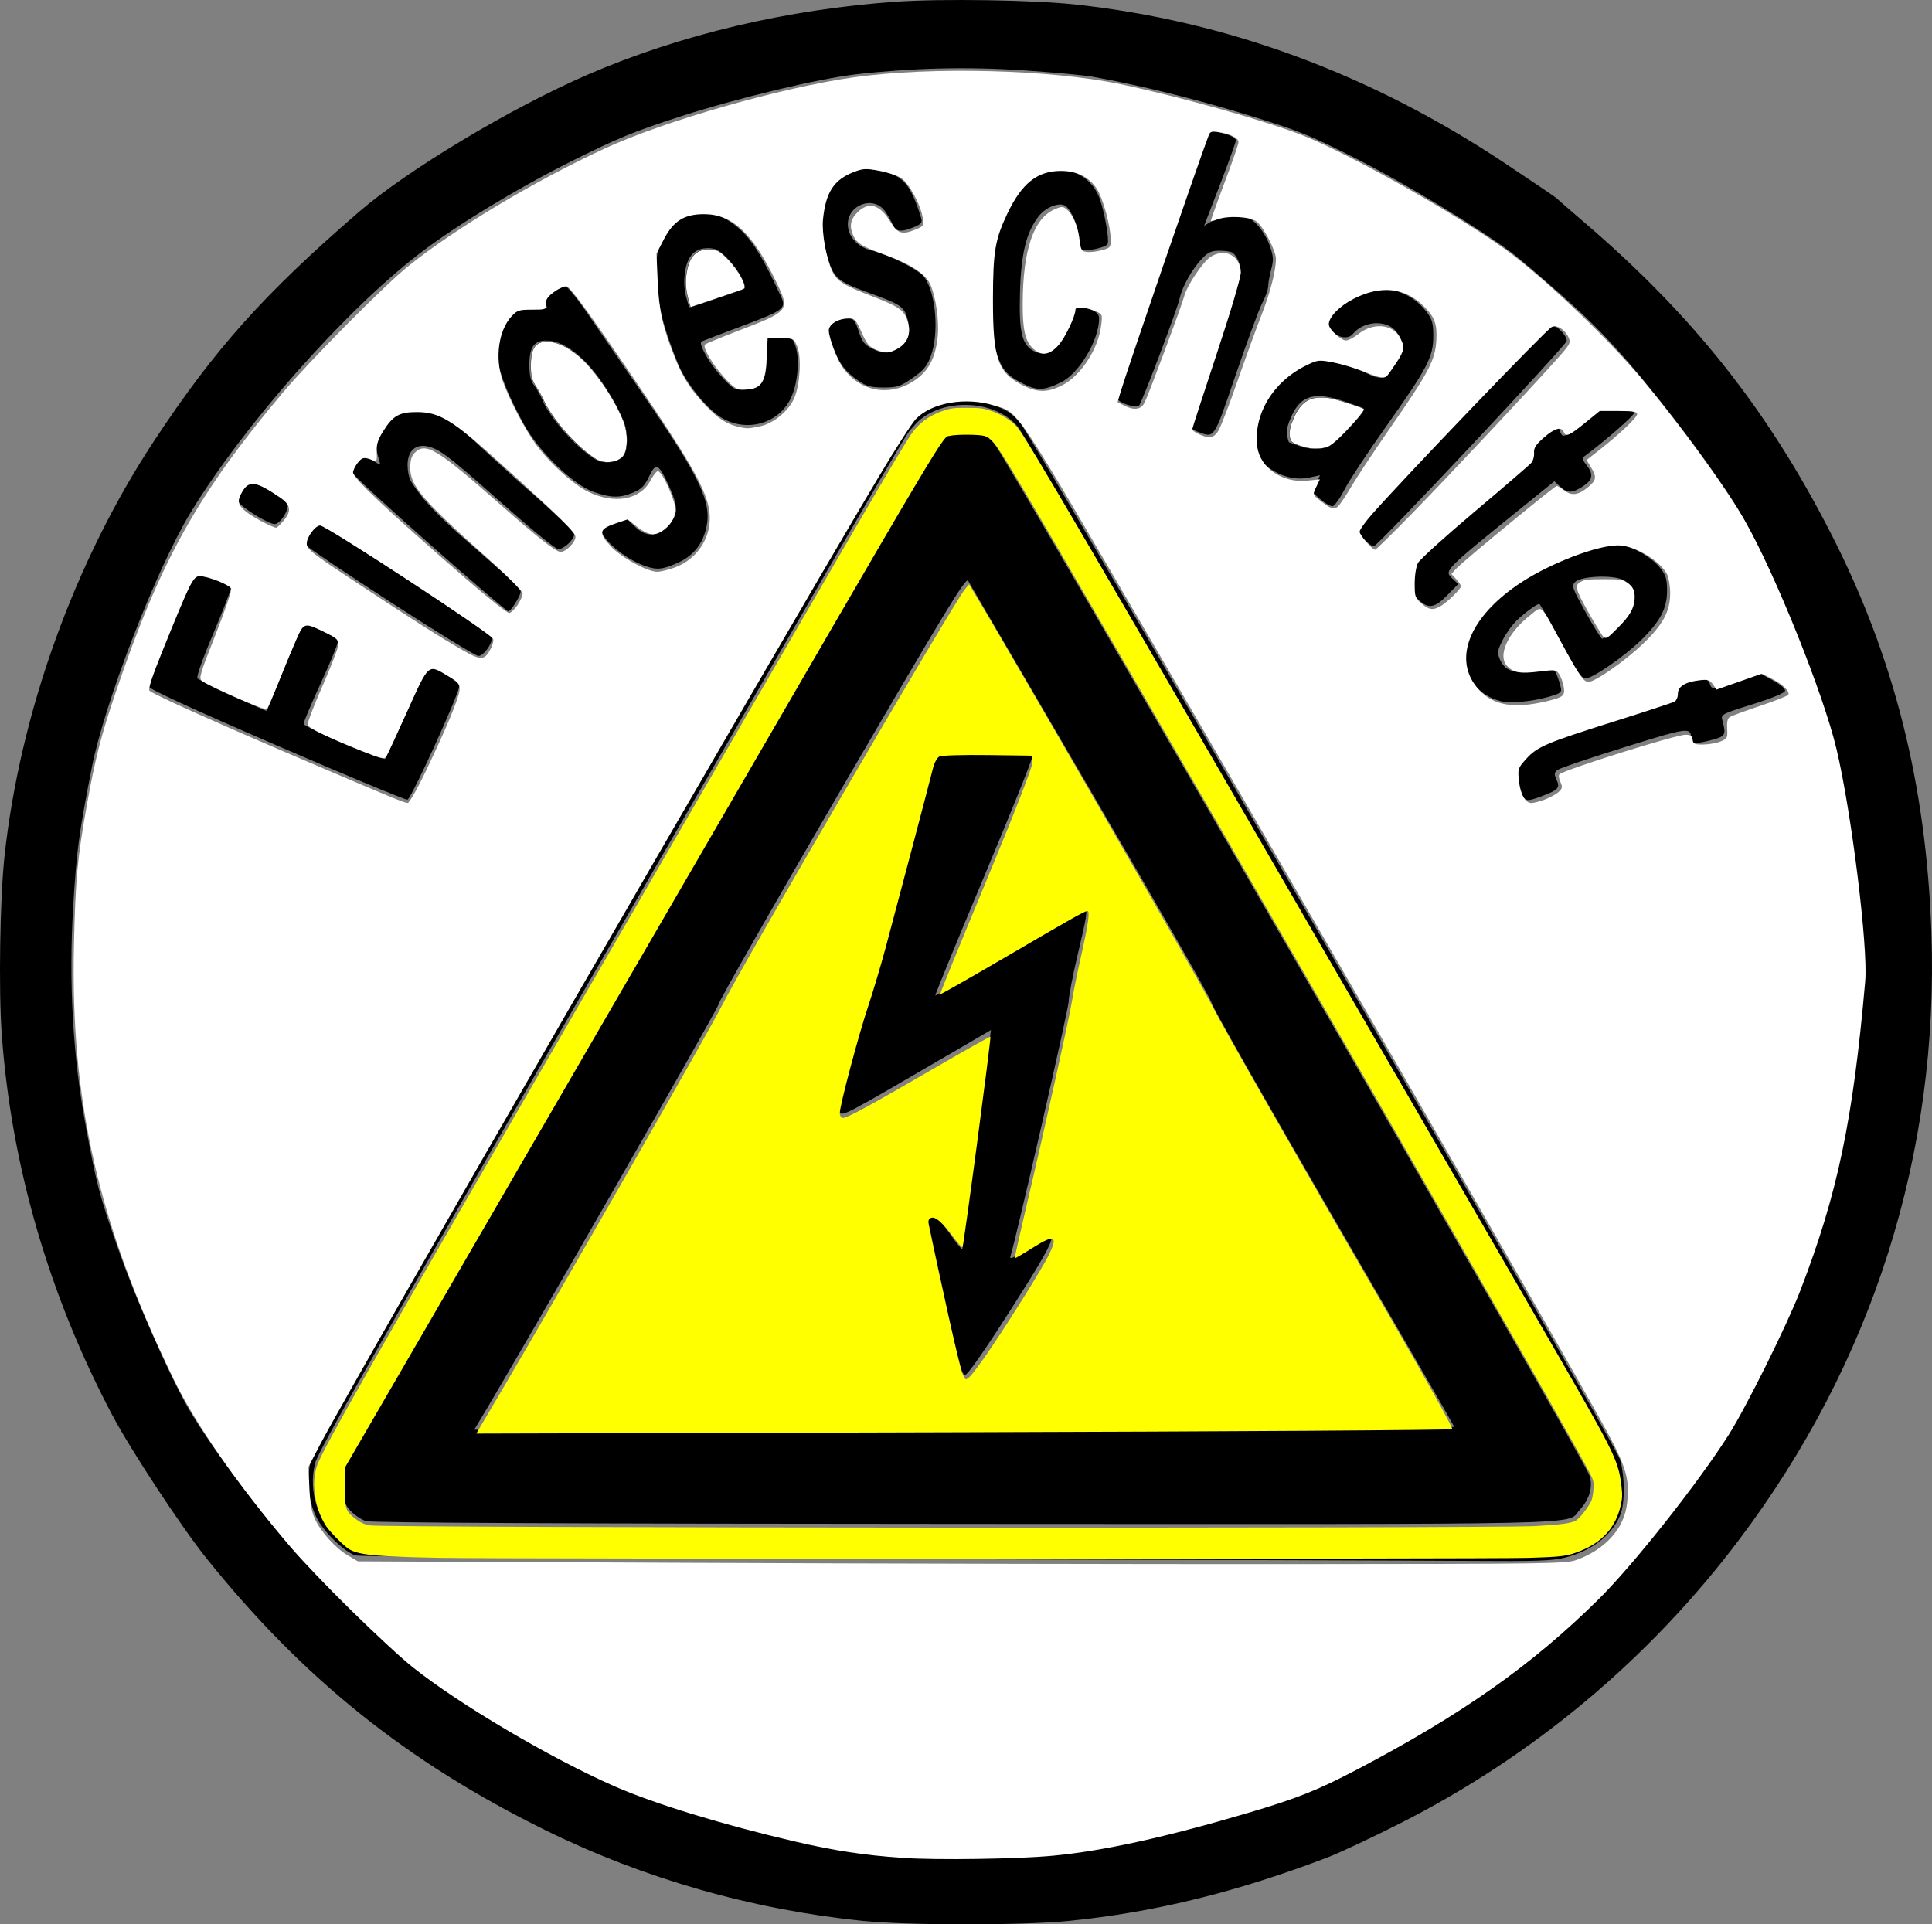 <?xml version="1.0" encoding="UTF-8" standalone="no"?>
<!-- Created with Inkscape (http://www.inkscape.org/) -->

<svg
   width="195.439mm"
   height="194.688mm"
   viewBox="0 0 195.439 194.688"
   version="1.1"
   id="svg145802"
   inkscape:version="1.2.2 (732a01da63, 2022-12-09)"
   sodipodi:docname="schaltzeiger.svg"
   xmlns:inkscape="http://www.inkscape.org/namespaces/inkscape"
   xmlns:sodipodi="http://sodipodi.sourceforge.net/DTD/sodipodi-0.dtd"
   xmlns="http://www.w3.org/2000/svg"
   xmlns:svg="http://www.w3.org/2000/svg">
  <rect x="0" y="0" width="195.439" height="194.688" fill="#808080" stroke="none"/>
  <sodipodi:namedview
     id="namedview145804"
     pagecolor="#ffffff"
     bordercolor="#000000"
     borderopacity="0.25"
     inkscape:showpageshadow="2"
     inkscape:pageopacity="0.0"
     inkscape:pagecheckerboard="0"
     inkscape:deskcolor="#d1d1d1"
     inkscape:document-units="mm"
     showgrid="false"
     inkscape:zoom="3.3638608"
     inkscape:cx="300.69615"
     inkscape:cy="250.45626"
     inkscape:window-width="2560"
     inkscape:window-height="1494"
     inkscape:window-x="-11"
     inkscape:window-y="-11"
     inkscape:window-maximized="1"
     inkscape:current-layer="layer1" />
  <defs
     id="defs145799">
    <pattern
       id="EMFhbasepattern"
       patternUnits="userSpaceOnUse"
       width="6"
       height="6"
       x="0"
       y="0" />
  </defs>
  <g
     inkscape:label="Ebene 1"
     inkscape:groupmode="layer"
     id="layer1"
     transform="translate(-8.966,-65.261)">
    <g
       id="g147104">
      <path
         style="fill:#000000;stroke-width:0.252"
         d="m 96.237,259.598 c -11.178,-1.138 -22.124,-4.265 -32.085,-9.166 -13.962,-6.87 -24.497,-15.312 -34.243,-27.441 -2.576,-3.206 -7.715,-11.017 -9.613,-14.611 -6.386,-12.093 -10.201,-25.257 -11.154,-38.487 -0.325,-4.511 -0.182,-13.744 0.278,-17.993 1.577,-14.557 7.114,-29.901 15.207,-42.144 6.104,-9.234 11.05,-14.756 20.651,-23.056 4.905,-4.24 15.413,-10.544 23.152,-13.889 9.376,-4.053 20.196,-6.61 31.204,-7.376 4.636,-0.322 13.861,-0.178 18.119,0.285 15.344,1.666 29.865,7.027 43.401,16.025 2.842,1.889 5.224,3.503 5.293,3.587 0.069,0.084 1.286,1.145 2.704,2.358 11.034,9.439 18.579,18.942 25.007,31.497 6.415,12.53 9.655,25.378 10.185,40.39 0.789,22.356 -5.926,43.546 -19.493,61.518 -9.094,12.046 -20.805,21.836 -34.269,28.648 -2.83,1.432 -6.109,2.972 -7.285,3.422 -9.193,3.519 -17.528,5.567 -26.189,6.436 -4.66,0.467 -16.274,0.467 -20.87,-9.4e-4 z m 16.148,-6.661 c 5.128,-0.334 7.019,-0.607 12.54,-1.808 4.215,-0.917 13.452,-3.584 15.98,-4.614 4.976,-2.028 15.484,-8.053 20.635,-11.833 2.118,-1.554 8.308,-7.05 10.076,-8.947 2.837,-3.044 7.508,-8.907 10.306,-12.936 2.356,-3.394 3.514,-5.39 5.598,-9.657 2.623,-5.371 3.289,-7.009 5.63,-13.861 1.7,-4.976 3.1,-12.367 3.86,-20.386 l 0.584,-6.157 -0.592,-6.299 c -0.552,-5.88 -1.692,-12.939 -2.738,-16.964 -1.461,-5.623 -6.641,-18.04 -9.459,-22.674 -2.086,-3.43 -6.283,-9.121 -10.013,-13.576 -2.763,-3.301 -4.654,-5.257 -7.643,-7.905 -2.184,-1.936 -4.526,-3.937 -5.205,-4.447 -3.361,-2.526 -10.747,-7.006 -15.629,-9.48 -4.969,-2.519 -5.893,-2.89 -11.324,-4.553 -5.239,-1.604 -10.758,-2.962 -15.521,-3.818 -0.855,-0.154 -4.026,-0.445 -7.046,-0.647 -5.604,-0.375 -11.149,-0.242 -16.816,0.402 -3.831,0.435 -12.054,2.408 -17.852,4.282 -4.684,1.514 -6.356,2.202 -11.021,4.537 -5.459,2.732 -11.583,6.45 -15.261,9.267 -7.617,5.833 -17.893,17.457 -23.262,26.311 -3.452,5.694 -8.681,19.208 -9.961,25.746 -1.307,6.674 -1.54,8.413 -1.881,14.052 -0.462,7.634 -0.035,15.17 1.251,22.107 1.165,6.281 1.336,6.926 3.405,12.834 1.629,4.654 4.899,12.093 6.831,15.543 1.878,3.353 6.796,10.04 10.559,14.357 4.021,4.613 9.951,10.304 13.458,12.918 3.823,2.849 9.466,6.261 14.704,8.892 4.578,2.3 6.323,3.022 10.947,4.531 5.253,1.714 13.336,3.697 17.459,4.283 4.685,0.666 11.758,0.87 17.401,0.502 z M 97.621,222.988 c -30.029,-0.076 -52.358,-0.228 -52.72,-0.359 -1.102,-0.398 -2.988,-2.183 -3.769,-3.567 -0.967,-1.714 -1.239,-4.12 -0.692,-6.137 0.435,-1.606 58.484,-102.046 60.433,-104.566 1.01,-1.306 1.389,-1.593 2.735,-2.076 2.008,-0.72 3.888,-0.721 5.933,-0.003 1.292,0.454 1.807,0.808 2.662,1.827 1.525,1.818 60.14,103.139 60.638,104.818 0.505,1.7 0.516,4.443 0.024,5.622 -0.862,2.062 -2.861,3.605 -5.573,4.299 -1.276,0.327 -2.945,0.385 -9.563,0.335 -4.409,-0.034 -31.458,-0.12 -60.108,-0.193 z m 69.848,-0.704 c 2.213,-0.614 3.865,-1.787 4.607,-3.271 0.836,-1.673 0.957,-2.879 0.509,-5.068 -0.36,-1.762 -1.042,-3.028 -9.285,-17.252 -4.893,-8.443 -18.236,-31.488 -29.651,-51.211 -11.415,-19.723 -21.184,-36.385 -21.708,-37.026 -2.406,-2.941 -8.166,-2.98 -10.549,-0.071 -1.08,1.318 2.302,-4.47 -31.755,54.335 -22.416,38.704 -28.5,49.391 -28.797,50.581 -0.72,2.891 0.317,6.032 2.57,7.781 2.223,1.726 -2.325,1.608 63.15,1.633 56.432,0.022 59.347,0.001 60.909,-0.432 z m -121.482,-3.126 c -0.441,-0.142 -1.12,-0.59 -1.51,-0.997 -0.654,-0.682 -0.708,-0.89 -0.7,-2.674 l 0.008,-1.934 19.706,-33.973 c 10.838,-18.685 24.254,-41.824 29.812,-51.421 5.558,-9.597 10.405,-17.807 10.77,-18.245 0.642,-0.769 0.731,-0.796 2.586,-0.786 1.903,0.01 1.93,0.02 2.883,1.007 0.999,1.035 59.554,102.554 60.194,104.361 0.406,1.145 0.051,2.416 -0.992,3.554 -1.391,1.518 3.047,1.418 -62.12,1.39 -40.044,-0.017 -60.103,-0.111 -60.639,-0.283 z m 110.072,-9.578 c -0.069,-0.179 -5.623,-9.793 -12.344,-21.364 -6.721,-11.572 -12.208,-21.25 -12.194,-21.506 0.014,-0.256 -5.463,-9.865 -12.171,-21.353 -6.708,-11.488 -12.313,-21.094 -12.454,-21.347 -0.214,-0.382 -2.373,3.167 -12.756,20.968 -6.874,11.786 -12.499,21.651 -12.499,21.923 0,0.362 -19.926,35.084 -24.209,42.186 l -0.493,0.818 h 49.622 c 40.413,0 49.599,-0.06 49.498,-0.325 z M 104.58,196.882 c -0.875,-4.118 -1.65,-7.741 -1.723,-8.053 -0.105,-0.448 -0.023,-0.566 0.392,-0.566 0.364,0 0.91,0.549 1.789,1.801 0.696,0.991 1.269,1.698 1.275,1.573 0.005,-0.126 0.659,-5.164 1.453,-11.196 l 1.443,-10.967 -2.9,1.691 c -12.34,7.197 -12.121,7.081 -12.434,6.575 -0.189,-0.306 2.666,-10.952 3.015,-11.245 0.165,-0.138 1.675,-5.574 3.356,-12.079 1.68,-6.505 3.162,-12.082 3.292,-12.394 0.234,-0.559 0.298,-0.566 5.024,-0.566 4.565,0 4.787,0.022 4.787,0.487 0,0.268 -2.217,5.77 -4.927,12.227 -2.71,6.457 -4.89,11.774 -4.844,11.815 0.045,0.041 3.401,-1.894 7.456,-4.3 4.055,-2.406 7.481,-4.375 7.612,-4.375 0.37,0 0.304,0.447 -0.672,4.577 -0.501,2.119 -0.908,4.243 -0.904,4.719 0.005,0.682 -5.286,23.823 -5.894,25.78 -0.107,0.343 0.373,0.115 1.722,-0.818 3.581,-2.475 3.379,-1.743 -1.719,6.245 -2.684,4.205 -4.331,6.555 -4.596,6.555 -0.337,0 -0.702,-1.364 -2.003,-7.487 z M 36.911,140.654 c -8.318,-3.593 -12.897,-5.698 -12.897,-5.927 0,-0.342 4.436,-11.129 4.676,-11.368 0.065,-0.065 0.907,0.137 1.873,0.448 1.19,0.383 1.756,0.693 1.756,0.962 0,0.218 -0.811,2.311 -1.802,4.651 -1.082,2.555 -1.71,4.347 -1.573,4.484 0.19,0.19 6.779,3.274 6.995,3.274 0.038,0 0.852,-1.981 1.81,-4.402 0.958,-2.421 1.855,-4.403 1.993,-4.404 0.138,-7.6e-4 0.959,0.307 1.824,0.684 1.082,0.471 1.573,0.825 1.573,1.132 0,0.246 -0.793,2.172 -1.763,4.28 -0.97,2.108 -1.733,3.925 -1.695,4.038 0.115,0.346 8.054,3.742 8.249,3.528 0.101,-0.11 1.055,-2.182 2.121,-4.604 1.066,-2.422 2.028,-4.497 2.138,-4.612 0.324,-0.338 3.284,1.279 3.266,1.784 -0.029,0.834 -4.896,11.503 -5.275,11.564 -0.205,0.033 -6.176,-2.448 -13.269,-5.512 z m 125.894,4.841 c -0.211,-0.408 -0.384,-1.234 -0.384,-1.835 0,-0.957 0.133,-1.219 1.07,-2.115 1.121,-1.072 1.854,-1.344 12.21,-4.535 2.463,-0.759 3.056,-1.029 2.929,-1.335 -0.353,-0.851 -0.207,-1.116 0.778,-1.419 1.551,-0.477 2.331,-0.429 2.516,0.155 0.205,0.647 0.207,0.646 2.789,-0.288 l 2.186,-0.791 1.355,0.728 c 0.801,0.43 1.327,0.875 1.288,1.088 -0.042,0.223 -1.297,0.745 -3.291,1.368 -3.174,0.992 -3.221,1.018 -3.047,1.653 0.391,1.425 0.302,1.592 -1.026,1.941 -1.697,0.446 -2.138,0.425 -2.143,-0.1 -0.011,-1.21 -0.191,-1.187 -6.732,0.845 -3.466,1.077 -6.501,2.104 -6.746,2.282 -0.38,0.278 -0.4,0.422 -0.138,0.996 0.376,0.826 0.194,1.039 -1.415,1.65 -1.588,0.603 -1.748,0.582 -2.197,-0.287 z m -2.02,-9.295 c -2.26,-0.577 -3.701,-2.4 -3.701,-4.684 -0.001,-2.895 3.366,-6.559 8.231,-8.958 2.503,-1.234 5.79,-2.244 7.275,-2.236 1.129,0.006 3.376,1.232 4.254,2.321 0.649,0.805 0.759,1.153 0.759,2.4 0,1.782 -0.697,3.097 -2.652,5.006 -1.675,1.636 -4.904,3.86 -5.592,3.852 -0.413,-0.004 -0.941,-0.791 -2.535,-3.772 -1.107,-2.072 -2.073,-3.768 -2.146,-3.769 -0.235,-0.005 -1.354,0.806 -2.217,1.608 -0.462,0.429 -1.122,1.331 -1.466,2.004 -0.547,1.071 -0.587,1.316 -0.32,1.962 0.491,1.185 1.416,1.515 3.432,1.223 0.941,-0.136 1.798,-0.249 1.905,-0.252 0.201,-0.005 0.568,0.821 0.831,1.869 0.135,0.539 0.025,0.629 -1.193,0.977 -1.729,0.493 -3.906,0.694 -4.865,0.449 z m 11.598,-7.373 c 2.045,-1.885 2.406,-4.06 0.811,-4.885 -1.042,-0.539 -4.281,-0.409 -4.886,0.196 -0.383,0.383 -0.306,0.607 1.063,3.078 0.812,1.466 1.565,2.665 1.673,2.665 0.108,0 0.711,-0.474 1.34,-1.054 z M 48.55,126.226 c -4.567,-2.96 -8.408,-5.542 -8.534,-5.738 -0.336,-0.521 0.786,-2.261 1.362,-2.111 0.826,0.216 17.364,11.062 17.364,11.388 0,0.683 -0.887,1.873 -1.384,1.858 -0.277,-0.008 -4.24,-2.437 -8.808,-5.397 z m 3.901,-5.902 c -4.221,-3.731 -7.711,-6.951 -7.754,-7.155 -0.106,-0.501 0.678,-1.659 1.123,-1.659 0.197,0 0.651,0.193 1.011,0.428 0.629,0.412 0.648,0.41 0.506,-0.063 -0.463,-1.548 -0.433,-1.76 0.448,-3.163 0.767,-1.221 1.046,-1.458 2.05,-1.739 0.95,-0.266 1.393,-0.266 2.436,0.002 1.833,0.47 2.801,1.099 5.213,3.387 1.176,1.116 3.809,3.495 5.851,5.286 2.042,1.791 3.712,3.441 3.712,3.668 0,0.532 -1.037,1.506 -1.604,1.506 -0.241,0 -2.389,-1.727 -4.772,-3.838 -5.726,-5.071 -6.781,-5.927 -7.855,-6.376 -1.564,-0.653 -2.634,0.057 -2.62,1.738 0.005,0.578 0.146,1.279 0.315,1.558 1.116,1.849 2.691,3.5 6.419,6.732 2.333,2.022 4.382,3.846 4.554,4.053 0.255,0.307 0.205,0.566 -0.27,1.399 -0.321,0.562 -0.697,1.021 -0.835,1.021 -0.138,-2e-4 -3.706,-3.053 -7.927,-6.784 z m 100.067,5.668 c -0.552,-0.512 -0.666,-0.836 -0.666,-1.9 0,-1.551 0.414,-2.397 1.662,-3.397 0.518,-0.415 1.744,-1.439 2.723,-2.276 0.979,-0.836 3.174,-2.688 4.878,-4.114 2.865,-2.399 3.086,-2.646 2.944,-3.292 -0.131,-0.597 10e-4,-0.831 0.912,-1.611 0.997,-0.854 1.724,-1.157 1.733,-0.723 0.002,0.104 0.106,0.35 0.231,0.548 0.181,0.287 0.585,0.071 1.996,-1.07 l 1.768,-1.429 h 1.775 c 1.313,0 1.775,0.087 1.775,0.336 0,0.266 -2.987,2.87 -4.964,4.328 -0.295,0.218 -0.268,0.367 0.167,0.92 0.737,0.937 0.642,1.504 -0.361,2.154 -1.091,0.707 -1.574,0.712 -2.306,0.025 l -0.576,-0.541 -3.215,2.602 c -8.08,6.539 -7.976,6.432 -7.068,7.278 l 0.556,0.518 -1.109,1.13 c -1.264,1.288 -1.896,1.402 -2.855,0.513 z m -78.453,-3.527 c -1.933,-0.712 -4.25,-2.673 -4.25,-3.597 0,-0.149 0.576,-0.462 1.281,-0.696 l 1.281,-0.425 0.807,0.783 c 1.124,1.089 2.186,1.066 3.325,-0.073 1.074,-1.074 1.103,-1.884 0.143,-3.994 -1.051,-2.311 -1.345,-2.455 -2.029,-0.994 -0.447,0.954 -0.773,1.283 -1.617,1.632 -1.339,0.554 -2.212,0.541 -3.946,-0.056 -2.098,-0.723 -5.538,-4.04 -7.083,-6.831 -1.52,-2.746 -2.472,-5.096 -2.65,-6.546 -0.169,-1.372 0.381,-3.25 1.28,-4.374 0.559,-0.698 0.726,-0.755 2.226,-0.755 1.497,0 1.601,-0.035 1.345,-0.454 -0.231,-0.379 -0.131,-0.576 0.604,-1.189 0.484,-0.404 1.063,-0.738 1.286,-0.741 0.24,-0.004 1.261,1.25 2.504,3.076 1.154,1.695 3.713,5.429 5.686,8.296 5.556,8.073 6.737,10.594 6.152,13.128 -0.399,1.729 -1.337,2.863 -2.962,3.582 -1.523,0.674 -2.075,0.711 -3.383,0.23 z m -2.237,-10.954 c 0.379,-0.379 0.503,-0.839 0.503,-1.866 0,-1.111 -0.192,-1.727 -1.039,-3.334 -2.026,-3.843 -4.536,-6.314 -6.669,-6.564 -1.533,-0.18 -2.106,0.478 -2.106,2.419 0,1.066 0.132,1.644 0.475,2.08 0.261,0.332 0.64,0.999 0.842,1.481 0.579,1.387 2.359,3.608 4.01,5.004 1.258,1.064 1.684,1.283 2.498,1.283 0.646,0 1.154,-0.172 1.485,-0.503 z m 75.149,8.337 c -0.389,-0.406 -0.668,-0.916 -0.621,-1.133 0.139,-0.637 19.111,-20.541 19.579,-20.541 0.53,0 1.52,1.024 1.52,1.573 0,0.408 -18.993,20.635 -19.502,20.769 -0.148,0.039 -0.587,-0.261 -0.976,-0.667 z m -112.249,-2.514 c -0.821,-0.515 -1.541,-1.083 -1.601,-1.262 -0.169,-0.507 0.767,-2.045 1.245,-2.045 0.568,0 3.497,1.755 3.667,2.197 0.221,0.576 -0.736,2.083 -1.31,2.063 -0.28,-0.01 -1.181,-0.439 -2.001,-0.954 z m 107.828,-1.547 -0.866,-0.744 0.405,-0.85 0.405,-0.85 -1.09,0.232 c -1.29,0.275 -2.674,-0.034 -3.923,-0.875 -1.133,-0.764 -1.48,-1.527 -1.485,-3.262 -0.005,-1.879 0.685,-3.654 2.003,-5.152 1.095,-1.244 3.429,-2.589 4.493,-2.589 0.903,0 3.537,0.73 4.61,1.278 1.501,0.766 2.076,0.65 2.605,-0.524 0.25,-0.554 0.607,-1.135 0.793,-1.289 0.734,-0.609 0.092,-2.423 -1.038,-2.939 -1.218,-0.555 -2.799,-0.201 -3.642,0.815 -0.799,0.963 -2.753,-0.196 -2.439,-1.446 0.436,-1.737 4.479,-3.568 6.577,-2.979 1.404,0.395 2.464,1.096 3.287,2.175 0.593,0.778 0.704,1.165 0.706,2.475 0.003,2.098 -0.586,3.229 -4.749,9.103 -1.864,2.63 -3.768,5.517 -4.233,6.417 -0.464,0.9 -1.004,1.661 -1.199,1.692 -0.195,0.031 -0.745,-0.279 -1.221,-0.688 z m 2.695,-7.231 c 1.507,-1.608 1.751,-1.979 1.384,-2.105 -0.245,-0.084 -0.841,-0.294 -1.326,-0.465 -3.254,-1.152 -4.694,-0.811 -5.682,1.346 -0.423,0.923 -0.575,1.586 -0.466,2.022 0.089,0.357 0.179,0.65 0.198,0.652 0.02,0.002 0.489,0.172 1.042,0.378 0.581,0.216 1.432,0.321 2.013,0.249 0.865,-0.107 1.265,-0.4 2.836,-2.076 z m -15.103,0.398 c -0.381,-0.139 -0.692,-0.347 -0.692,-0.461 0,-0.115 1.132,-3.518 2.516,-7.563 1.384,-4.045 2.516,-7.686 2.516,-8.091 0,-0.781 -0.395,-1.714 -0.856,-2.021 -0.152,-0.102 -0.736,-0.187 -1.297,-0.189 -0.828,-0.003 -1.166,0.151 -1.792,0.814 -0.987,1.046 -1.994,2.836 -2.23,3.961 -0.225,1.076 -3.839,10.613 -4.136,10.913 -0.27,0.274 -2.016,-0.289 -2.174,-0.7 -0.065,-0.169 1.981,-6.288 4.547,-13.596 2.566,-7.308 4.666,-13.33 4.666,-13.381 0,-0.182 0.835,-0.09 1.795,0.198 0.535,0.16 0.973,0.439 0.973,0.618 0,0.18 -0.723,2.201 -1.607,4.492 l -1.607,4.165 0.818,-0.506 c 0.563,-0.348 1.255,-0.506 2.218,-0.506 1.235,0 1.5,0.096 2.256,0.818 0.477,0.456 1.065,1.405 1.327,2.143 0.406,1.142 0.429,1.481 0.168,2.457 -0.167,0.623 -0.303,1.386 -0.303,1.697 0,0.311 -0.268,1.073 -0.595,1.695 -0.327,0.622 -1.532,3.877 -2.677,7.233 -2.264,6.636 -2.13,6.433 -3.837,5.81 z m -47.947,-1.287 c -1.543,-0.801 -3.824,-3.557 -4.663,-5.635 -1.5,-3.714 -2.042,-5.89 -2.132,-8.552 -0.082,-2.443 -0.051,-2.624 0.697,-4.107 0.642,-1.272 0.974,-1.638 1.84,-2.032 1.69,-0.767 3.402,-0.652 4.859,0.327 1.886,1.268 3.021,2.939 5.187,7.642 0.529,1.147 0.232,1.367 -3.956,2.935 -2.215,0.829 -4.065,1.54 -4.112,1.58 -0.301,0.254 0.801,2.2 1.949,3.444 1.311,1.42 1.4,1.47 2.491,1.397 1.68,-0.112 2.184,-0.9 2.146,-3.356 l -0.029,-1.878 h 1.337 c 1.312,0 1.343,0.017 1.636,0.906 0.437,1.324 0.204,3.786 -0.494,5.225 -1.203,2.481 -4.22,3.42 -6.757,2.103 z m 1.887,-13.131 c 0.496,-0.184 -0.33,-1.872 -1.513,-3.093 -0.865,-0.892 -1.197,-1.07 -2.003,-1.07 -1.348,0 -2.09,0.798 -2.324,2.498 -0.113,0.825 -0.068,1.728 0.122,2.406 l 0.304,1.085 2.554,-0.856 c 1.405,-0.471 2.692,-0.908 2.86,-0.97 z m 28.281,9.496 c -1.648,-0.846 -2.158,-1.497 -2.718,-3.466 -0.615,-2.164 -0.613,-7.876 0.005,-10.507 0.592,-2.523 1.935,-5.188 3.182,-6.315 2.557,-2.31 6.31,-1.454 7.394,1.686 0.504,1.461 0.955,4.056 0.783,4.504 -0.146,0.382 -2.231,0.813 -2.657,0.55 -0.124,-0.077 -0.228,-0.557 -0.231,-1.068 -0.006,-1.037 -0.706,-2.764 -1.329,-3.279 -0.595,-0.492 -2.041,0.05 -2.799,1.05 -1.231,1.623 -1.745,3.754 -1.854,7.686 -0.112,4.036 0.196,5.304 1.441,5.926 1.144,0.572 2.135,0.087 3.035,-1.486 0.433,-0.756 0.853,-1.782 0.934,-2.28 0.129,-0.795 0.218,-0.888 0.729,-0.759 1.438,0.361 1.863,0.64 1.863,1.223 0,2.16 -2.029,5.563 -3.84,6.44 -1.775,0.86 -2.422,0.876 -3.936,0.098 z m -16.486,-0.196 c -1.404,-0.952 -2.089,-1.858 -2.654,-3.508 -0.69,-2.013 -0.66,-2.304 0.28,-2.632 1.539,-0.537 1.844,-0.399 2.308,1.045 0.344,1.072 0.592,1.404 1.315,1.762 1.094,0.541 1.448,0.548 2.507,0.045 1.17,-0.555 1.538,-1.548 1.124,-3.027 -0.356,-1.272 -0.609,-1.438 -4.197,-2.746 -2.904,-1.059 -3.327,-1.451 -3.934,-3.645 -0.679,-2.452 -0.661,-4.273 0.06,-6.109 0.501,-1.277 0.719,-1.528 1.8,-2.076 1.373,-0.696 1.909,-0.746 3.758,-0.349 2.084,0.447 2.872,1.398 3.892,4.701 0.15,0.485 0.042,0.627 -0.715,0.944 -1.302,0.544 -1.888,0.474 -2.167,-0.26 -0.132,-0.348 -0.491,-0.971 -0.796,-1.384 -1.158,-1.567 -3.732,-0.631 -3.732,1.357 0,1.204 0.96,2.287 2.335,2.633 1.92,0.483 4.87,1.971 5.408,2.727 1.178,1.654 1.502,5.688 0.643,7.993 -0.371,0.994 -0.739,1.434 -1.845,2.202 -1.232,0.855 -1.548,0.959 -2.92,0.959 -1.227,2.5e-4 -1.726,-0.127 -2.467,-0.63 z"
         id="path147023" />
      <path
         style="fill:#ffff00;stroke-width:14.968;stroke-linecap:round;stroke-miterlimit:3.7"
         d="m 224.86,777.983 c 22.717,-38.524 79.786,-138.258 84.563,-147.782 7.887,-15.723 88.074,-153.15 92.683,-158.842 l 1.622,-2.003 1.734,2.856 c 14.338,23.618 85.991,147.921 90.906,157.705 3.945,7.851 32.548,57.942 68.102,119.261 13.407,23.123 24.087,42.346 23.735,42.718 -0.353,0.372 -84.321,0.906 -186.596,1.187 l -185.954,0.511 z m 186.629,-16.13 c 7.649,-11.264 19.78,-30.672 22.387,-35.816 4.055,-8.002 2.693,-8.768 -5.92,-3.329 -3.624,2.288 -6.67,4.072 -6.77,3.964 -0.1,-0.108 2.048,-9.656 4.773,-21.217 6.886,-29.217 16.439,-72.31 17.148,-77.356 0.325,-2.312 1.879,-9.958 3.453,-16.99 2.73,-12.198 3.415,-17.063 2.4,-17.063 -0.96,0 -6.555,3.152 -30.921,17.422 -13.792,8.077 -25.184,14.556 -25.314,14.397 -0.131,-0.158 7.7,-19.396 17.401,-42.75 10.321,-24.845 17.684,-43.683 17.747,-45.405 l 0.108,-2.943 -17.049,-0.228 c -9.744,-0.13 -17.694,0.117 -18.555,0.578 -0.828,0.443 -1.904,2.437 -2.392,4.432 -1.094,4.473 -13.414,51.198 -18.028,68.37 -1.864,6.937 -4.882,17.064 -6.706,22.506 -3.706,11.051 -10.828,37.844 -10.837,40.767 -0.003,1.074 0.509,1.892 1.186,1.892 1.699,0 9.652,-4.323 34.383,-18.688 11.935,-6.933 21.801,-12.47 21.924,-12.304 0.341,0.458 -10.185,79.813 -10.648,80.276 -0.222,0.222 -1.739,-1.411 -3.371,-3.63 -4.195,-5.703 -6.979,-8.129 -8.61,-7.504 -0.989,0.38 -1.238,1.17 -0.895,2.839 4.244,20.631 11.843,54.227 12.765,56.433 1.179,2.821 1.239,2.849 2.896,1.35 0.931,-0.842 4.281,-5.343 7.445,-10.002 z"
         id="path147025"
         transform="scale(0.265)" />
      <path
         style="fill:#ffff00;stroke-width:7.484;stroke-linecap:round;stroke-miterlimit:3.7"
         d="m 202.009,841.025 c -26.505,-0.488 -32.401,-1.148 -35.879,-4.014 -2.877,-2.372 -6.344,-5.955 -7.698,-7.954 -3.489,-5.156 -5.297,-12.978 -4.455,-19.271 0.387,-2.892 0.885,-4.377 2.654,-7.91 7.281,-14.541 32.712,-58.861 147.12,-256.388 74.098,-127.932 76.771,-132.484 79.739,-135.787 2.658,-2.959 6.209,-5.215 10.405,-6.609 3.024,-1.005 4.019,-1.128 9.072,-1.117 4.993,0.01 6.084,0.146 9.072,1.129 3.901,1.283 7.707,3.603 9.882,6.023 3.449,3.838 25.251,41.125 145.001,247.982 72.864,125.866 76.596,132.367 80.849,140.839 3.29,6.555 4.39,9.968 5.013,15.555 0.404,3.624 0.368,4.654 -0.261,7.464 -1.849,8.264 -6.87,13.966 -15.294,17.369 -5.151,2.08 -6.829,2.302 -20.481,2.706 -14.948,0.442 -390.644,0.428 -414.738,-0.015 z m 418.014,-12.126 c 9.188,-0.512 13.276,-1.043 15.206,-1.978 1.305,-0.632 4.578,-4.678 5.926,-7.324 0.441,-0.866 0.827,-2.777 0.937,-4.643 0.178,-2.998 0.103,-3.34 -1.364,-6.253 C 633.524,794.395 503.102,567.57 438.378,456.78 413.635,414.427 413.164,413.709 409.408,412.666 c -2.025,-0.562 -10.782,-0.583 -12.771,-0.031 -3.428,0.952 3.627,-10.919 -110.434,185.823 -34.921,60.235 -76.38,131.731 -92.131,158.881 l -28.639,49.363 v 7.094 c 0,8.157 0.326,9.269 3.458,11.807 2.328,1.886 3.88,2.647 6.211,3.046 5.607,0.959 427.917,1.196 444.92,0.25 z"
         id="path147027"
         transform="scale(0.265)" />
      <path
         style="fill:#ffffff;stroke-width:14.968;stroke-linecap:round;stroke-miterlimit:3.7"
         d="m 378.372,955.571 c -14.64,-1.009 -26.047,-2.746 -41.201,-6.277 -27.425,-6.39 -53.387,-14.326 -68.527,-20.95 -24.497,-10.716 -59.581,-31.417 -77.355,-45.642 -9.754,-7.806 -37.572,-35.236 -46.942,-46.287 -20.034,-23.627 -35.787,-46.278 -44.184,-63.533 C 71.505,713.995 60.695,666.951 62.066,607.078 c 0.574,-25.083 1.307,-33.102 4.839,-52.972 3.242,-18.234 5.482,-26.988 11.253,-43.965 16.917,-49.771 31.151,-75.293 63.405,-113.69 10.305,-12.267 38.93,-41.159 48.044,-48.491 17.962,-14.451 47.992,-32.446 75.066,-44.982 22.688,-10.506 67.602,-23.337 95.202,-27.199 29.614,-4.144 74.989,-2.961 101.74,2.651 22.73,4.769 55.696,14.046 69.753,19.63 19.241,7.643 63.555,32.905 80.072,45.646 15.192,11.72 37.547,33.243 49.541,47.7 14.992,18.07 31.87,41.336 38.898,53.62 11.584,20.245 30.025,66.184 35.014,87.219 5.737,24.191 12.091,75.68 10.948,88.705 -4.667,53.151 -10.546,81.154 -24.801,118.139 -5.052,13.107 -20.715,44.629 -27.367,55.074 -11.885,18.663 -36.433,49.669 -49.682,62.75 -25.475,25.152 -51.983,43.84 -91.986,64.852 -15.216,7.992 -23.01,11.097 -41.767,16.639 -31.428,9.286 -55.156,14.5 -74.267,16.319 -13.536,1.289 -44.573,1.746 -57.597,0.849 z M 635.685,841.812 c 10.984,-3.999 18.171,-12.022 19.241,-21.48 1.138,-10.059 -0.254,-14.316 -10.957,-33.497 C 624,751.046 530.569,588.984 474.654,493.145 c -54.729,-93.805 -51.607,-89.122 -61.387,-92.092 -10.871,-3.302 -23.712,-1.083 -29.758,5.143 -1.537,1.582 -7.915,11.483 -14.173,22.001 -43.126,72.476 -200.361,344.9 -213.142,369.289 l -4.606,8.789 0.348,8.028 c 0.248,5.727 0.844,9.112 2.077,11.811 2.281,4.992 7.933,11.259 12.649,14.022 l 3.795,2.224 125.819,0.564 c 69.201,0.31 172.927,0.533 230.502,0.495 99.217,-0.065 104.904,-0.149 108.907,-1.606 z m -439.384,-300.95 c 8.087,-16.903 12.844,-28.385 12.963,-31.288 0.088,-2.157 -0.51,-2.858 -4.486,-5.255 -7.575,-4.567 -7.13,-4.954 -15.44,13.42 -4.026,8.902 -7.668,16.733 -8.092,17.402 -0.647,1.02 -2.101,0.691 -9.028,-2.048 -12.144,-4.801 -20.481,-8.783 -20.951,-10.009 -0.228,-0.594 2.274,-7.19 5.56,-14.657 3.286,-7.468 6.046,-14.601 6.134,-15.853 0.139,-1.975 -0.451,-2.58 -4.465,-4.578 -8.485,-4.224 -8.608,-4.199 -11.511,2.359 -1.396,3.153 -4.36,10.273 -6.586,15.822 -2.226,5.549 -4.335,10.422 -4.685,10.827 -0.588,0.681 -21.634,-8.463 -24.79,-10.771 -1.263,-0.923 -0.778,-2.58 5.124,-17.504 3.585,-9.067 6.305,-17.042 6.043,-17.724 -0.555,-1.446 -8.931,-4.767 -12.022,-4.767 -2.469,0 -3.721,2.491 -13.838,27.528 -4.275,10.579 -5.927,15.606 -5.326,16.207 1.333,1.333 23.717,11.422 55.819,25.159 37.199,15.918 41.387,17.651 42.733,17.684 0.613,0.015 3.684,-5.349 6.844,-11.955 z m 427.365,10.601 c 1.975,-0.759 4.321,-2.068 5.213,-2.907 1.405,-1.321 1.484,-1.831 0.59,-3.792 -0.568,-1.246 -0.73,-2.54 -0.361,-2.875 1.962,-1.781 44.424,-15.111 48.135,-15.111 1.898,0 2.508,0.425 2.717,1.892 0.235,1.654 0.751,1.886 4.105,1.849 2.11,-0.024 5.068,-0.553 6.572,-1.176 2.565,-1.062 2.722,-1.365 2.507,-4.846 -0.156,-2.533 0.16,-3.958 0.995,-4.486 0.673,-0.425 5.855,-2.323 11.515,-4.217 5.661,-1.894 10.522,-3.816 10.803,-4.271 0.759,-1.227 -2.1,-4.012 -6.325,-6.159 l -3.728,-1.895 -8.652,3.036 -8.652,3.036 -1.399,-1.988 c -1.189,-1.689 -1.927,-1.929 -4.911,-1.592 -5.577,0.629 -8.45,2.372 -8.45,5.127 0,1.292 -0.568,2.662 -1.261,3.046 -0.694,0.384 -11.018,3.775 -22.943,7.536 -26.139,8.244 -29.502,9.675 -33.708,14.342 -3.137,3.482 -3.241,3.787 -2.787,8.187 0.543,5.261 2.416,8.645 4.786,8.645 0.905,0 3.261,-0.621 5.236,-1.381 z m 0.648,-37.484 c 6.275,-1.486 6.987,-2.088 6.441,-5.449 -0.263,-1.623 -1.027,-3.787 -1.697,-4.81 -1.162,-1.773 -1.512,-1.823 -7.586,-1.076 -7.356,0.905 -9.87,0.466 -12.34,-2.152 -3.681,-3.901 0.19,-12.506 8.626,-19.174 5.005,-3.956 3.739,-5.026 12,10.145 7.068,12.979 8.56,15.135 10.481,15.135 2.477,0 13.748,-7.846 20.544,-14.302 7.818,-7.427 10.617,-12.577 10.617,-19.538 0,-2.707 -0.554,-5.993 -1.231,-7.302 -2.709,-5.239 -12.433,-10.966 -18.645,-10.981 -7.896,-0.019 -25.305,6.592 -36.595,13.895 -20.287,13.124 -26.996,29.883 -16.514,41.255 5.548,6.019 13.339,7.328 25.898,4.354 z M 221.19,493.885 c 0.732,-1.415 1.133,-3.09 0.89,-3.722 -0.781,-2.036 -63.711,-43.264 -66.037,-43.264 -1.834,0 -5.115,4.395 -5.115,6.853 0,2.205 1.615,3.47 19.549,15.314 22.135,14.618 31.115,20.328 40.064,25.473 6.927,3.983 8.294,3.899 10.648,-0.654 z m 10.218,-16.636 c 1.057,-1.568 1.921,-3.532 1.921,-4.364 0,-0.896 -5.91,-6.803 -14.504,-14.496 -23.897,-21.39 -28.378,-26.687 -28.378,-33.547 0,-2.888 0.47,-4.479 1.682,-5.691 4.217,-4.217 8.394,-1.676 33.213,20.207 14.075,12.41 20.743,17.63 22.518,17.63 1.993,0 5.65,-3.693 5.65,-5.705 0,-1.771 -5.133,-6.82 -27.969,-27.508 -18.908,-17.13 -23.839,-20.179 -32.635,-20.179 -6.746,0 -9.111,1.377 -12.938,7.532 -1.919,3.086 -2.453,4.874 -2.327,7.781 0.143,3.283 -0.026,3.696 -1.293,3.174 -3.455,-1.423 -4.234,-1.306 -5.967,0.897 -0.988,1.256 -1.796,2.904 -1.796,3.663 0,2.177 12.951,14.362 43.303,40.74 8.324,7.234 15.689,13.055 16.367,12.935 0.677,-0.12 2.096,-1.501 3.153,-3.069 z m 351.971,0.661 c 2.391,-1.224 8.143,-6.73 8.143,-7.795 0,-0.454 -0.823,-1.702 -1.828,-2.772 l -1.828,-1.946 2.038,-2.212 c 2.355,-2.556 37.431,-31.421 38.182,-31.421 0.275,0 1.59,0.805 2.921,1.79 2.889,2.136 5.438,1.736 9.218,-1.444 3.03,-2.55 3.183,-3.807 0.911,-7.484 l -1.676,-2.712 4.992,-3.922 c 7.793,-6.123 14.336,-12.348 14.336,-13.639 0,-0.916 -1.582,-1.177 -7.146,-1.177 h -7.146 l -5.677,4.608 c -6.002,4.872 -7.301,5.416 -8.083,3.38 -0.831,-2.166 -3.513,-1.394 -7.573,2.18 -3.092,2.721 -3.872,3.935 -3.73,5.802 0.099,1.298 -0.342,2.99 -0.98,3.759 -0.638,0.769 -10.366,9.152 -21.617,18.63 -11.251,9.477 -21.022,18.326 -21.714,19.665 -0.736,1.423 -1.258,4.687 -1.258,7.865 0,5.034 0.19,5.592 2.587,7.609 2.854,2.402 4.187,2.64 6.928,1.237 z M 291.56,462.881 c 7.977,-2.985 13.265,-10.511 13.223,-18.82 -0.045,-8.759 -5.413,-18.63 -28.865,-53.077 -17.021,-25 -24.075,-34.687 -25.731,-35.335 -0.672,-0.263 -2.753,0.605 -4.625,1.93 -2.561,1.812 -3.394,2.966 -3.369,4.664 0.033,2.215 -0.063,2.256 -5.338,2.256 -4.887,0 -5.584,0.228 -7.734,2.529 -4.935,5.283 -6.436,15.853 -3.473,24.456 2.455,7.127 8.793,19.177 13.101,24.907 5.33,7.089 14.009,14.883 19.641,17.638 10.019,4.902 19.845,3.09 23.814,-4.391 1.097,-2.068 2.37,-3.634 2.829,-3.481 1.24,0.413 3.662,4.875 5.526,10.179 1.468,4.177 1.52,4.994 0.479,7.485 -1.478,3.538 -5.127,6.442 -8.094,6.442 -1.335,0 -3.794,-1.189 -5.893,-2.851 l -3.602,-2.851 -3.873,1.288 c -7.174,2.386 -7.517,3.619 -2.513,9.048 3.842,4.168 13.87,9.659 17.64,9.659 1.308,0 4.394,-0.754 6.858,-1.676 z m 281.566,-20.834 c 13.568,-13.893 43.784,-46.099 54.828,-58.439 5.297,-5.919 5.592,-6.456 4.662,-8.498 -1.405,-3.083 -4.547,-4.994 -6.495,-3.952 -2.272,1.216 -55.558,56.753 -68.536,71.433 -2.607,2.949 -4.74,5.958 -4.74,6.687 0,1.297 4.821,6.871 5.942,6.871 0.312,0 6.765,-6.346 14.339,-14.101 z m -431.101,3.106 c 3.209,-3.814 2.853,-6.119 -1.397,-9.026 -8.772,-6.001 -11.635,-6.503 -14.093,-2.471 -2.296,3.765 -2.107,5.159 1.06,7.833 2.431,2.053 10.241,6.221 11.697,6.242 0.306,0.004 1.535,-1.156 2.733,-2.579 z m 407.718,-13.237 c 2.082,-3.552 8.91,-13.836 15.174,-22.854 14.335,-20.636 16.79,-25.315 17.213,-32.791 0.36,-6.369 -0.636,-9.028 -4.966,-13.262 -7.139,-6.98 -16.302,-7.904 -26.548,-2.679 -5.501,2.806 -9.544,6.966 -9.544,9.822 0,1.768 4.655,6.117 6.546,6.117 0.897,0 3.006,-1.093 4.686,-2.428 5.767,-4.583 13.261,-3.891 16.038,1.48 2.068,3.999 1.796,4.873 -4.159,13.351 -1.706,2.429 -2.404,2.389 -9.805,-0.573 -3.388,-1.355 -8.682,-2.929 -11.766,-3.496 -5.415,-0.996 -5.765,-0.954 -10.252,1.241 -12.633,6.181 -20.196,18.838 -18.561,31.067 1.074,8.039 9.66,13.845 19.024,12.867 l 4.844,-0.506 -1.385,2.904 c -1.375,2.883 -1.367,2.917 1.002,4.82 4.416,3.546 5.739,4.024 7.282,2.634 0.765,-0.69 3.095,-4.161 5.177,-7.713 z m -50.765,-21.288 c 0.882,-1.451 4.12,-9.87 7.196,-18.708 3.075,-8.839 7.214,-20.233 9.197,-25.32 3.439,-8.821 5.521,-16.956 5.521,-21.568 0,-2.975 -4.725,-12.112 -7.318,-14.152 -2.429,-1.911 -10.948,-2.383 -15.025,-0.833 -1.25,0.475 -2.37,0.759 -2.487,0.631 -0.118,-0.129 2.205,-6.654 5.162,-14.502 2.957,-7.847 5.376,-14.881 5.376,-15.631 0,-1.592 -2.936,-3.091 -7.471,-3.817 -2.635,-0.421 -3.323,-0.233 -3.828,1.045 -3.035,7.679 -31.122,89.466 -33.663,98.022 l -1.193,4.019 2.436,1.26 c 3.82,1.975 6.498,1.617 7.862,-1.053 1.476,-2.888 14.451,-37.71 15.117,-40.57 0.87,-3.735 6.979,-12.977 9.903,-14.98 5.487,-3.759 11.679,-0.633 11.679,5.897 0,2 -3.714,14.566 -9.249,31.29 -5.087,15.371 -9.249,28.191 -9.249,28.488 0,0.916 4.514,3.048 6.529,3.084 1.254,0.022 2.452,-0.867 3.508,-2.604 z M 324.046,409.004 c 5.26,-1.128 11.096,-6.054 13.115,-11.069 2.12,-5.265 2.643,-15.424 0.997,-19.353 -1.316,-3.14 -1.341,-3.153 -6.306,-3.153 h -4.985 l -0.366,7.357 c -0.505,10.169 -2.12,12.262 -9.455,12.262 -1.961,0 -3.411,-1.005 -6.747,-4.675 -4.476,-4.926 -8.371,-11.576 -7.36,-12.567 0.329,-0.323 5.99,-2.657 12.58,-5.188 19.836,-7.618 19.94,-7.751 14.578,-18.813 -8.964,-18.494 -16.674,-25.733 -27.439,-25.764 -7.595,-0.022 -11.715,2.538 -15.376,9.553 l -2.851,5.462 0.457,10.51 c 0.486,11.183 1.906,17.551 6.482,29.07 3.052,7.683 6.254,12.645 12.075,18.712 4.492,4.682 7.63,6.737 11.865,7.767 3.64,0.886 4.104,0.88 8.735,-0.113 z m 58.877,-17.461 c 5.369,-3.602 8,-8.552 8.846,-16.65 0.631,-6.038 -0.662,-15.252 -2.814,-20.05 -1.83,-4.08 -7.855,-7.97 -17.793,-11.487 -7.945,-2.812 -10.287,-4.243 -11.578,-7.077 -1.598,-3.508 -1.144,-6.211 1.487,-8.842 4.337,-4.337 8.517,-3.204 12.589,3.415 2.892,4.7 4.538,5.191 9.894,2.953 2.875,-1.201 3,-1.42 2.518,-4.394 -0.839,-5.169 -5.344,-13.388 -8.361,-15.252 -1.49,-0.921 -5.237,-2.14 -8.326,-2.709 -4.949,-0.912 -6.077,-0.859 -9.489,0.444 -7.712,2.945 -10.842,7.714 -11.898,18.131 -0.521,5.139 1.239,14.943 3.561,19.837 1.798,3.79 4.228,5.297 15.616,9.685 10.197,3.929 12.035,5.302 13.278,9.919 1.368,5.079 -0.768,8.912 -6.094,10.937 -1.798,0.683 -3.113,0.572 -5.767,-0.49 -2.978,-1.192 -3.758,-2.09 -5.833,-6.713 -2.193,-4.888 -2.613,-5.337 -4.994,-5.337 -3.979,0 -7.561,2.186 -7.561,4.615 0,2.95 3.234,11.323 5.596,14.49 6.684,8.962 17.791,10.836 27.123,4.576 z m 56.292,1.866 c 7.187,-3.581 13.909,-13.905 14.988,-23.019 0.496,-4.188 0.49,-4.201 -2.535,-5.465 -3.426,-1.431 -7.29,-1.674 -7.29,-0.458 0,2.486 -3.976,10.795 -6.506,13.595 -3.482,3.855 -6.476,4.242 -9.7,1.254 -2.966,-2.748 -3.969,-7.055 -3.942,-16.92 0.057,-20.845 4.162,-32.868 12.397,-36.309 2.616,-1.093 3.045,-1.064 4.593,0.315 2.285,2.034 4.102,6.487 4.738,11.61 0.469,3.776 0.751,4.231 2.77,4.464 1.236,0.143 3.791,-0.155 5.676,-0.663 3.23,-0.87 3.427,-1.103 3.421,-4.044 -0.011,-5.123 -2.964,-15.897 -5.342,-19.491 -2.962,-4.477 -7.577,-6.752 -13.692,-6.752 -8.999,0 -14.933,4.746 -20.45,16.358 -4.64,9.766 -5.429,14.445 -5.463,32.41 -0.044,22.991 1.803,28.313 11.505,33.147 5.511,2.746 9.271,2.738 14.832,-0.034 z"
         id="path147098"
         transform="scale(0.265)" />
    </g>
    <path
       style="fill:#ffffff;stroke:#000000;stroke-width:0.112;stroke-linecap:round;stroke-miterlimit:3.7"
       d="m 228.298,175.731 c -0.823,-0.383 -2.83,-1.77 -4.459,-3.082 -6.648,-5.353 -13.409,-13.568 -16.336,-19.848 -0.686,-1.472 -1.926,-3.713 -2.756,-4.98 -1.77,-2.702 -2.155,-4.17 -2.148,-8.189 0.008,-4.716 0.829,-7.22 2.752,-8.389 3.783,-2.301 10.589,0.045 16.779,5.783 5.873,5.444 13.059,16.293 16.047,24.226 1.564,4.152 1.524,10.171 -0.084,12.6 -1.652,2.496 -6.482,3.423 -9.795,1.88 z"
       id="path2331"
       transform="matrix(0.265,0,0,0.265,8.966,65.261)" />
    <path
       style="fill:#ffffff;stroke:#000000;stroke-width:0.112;stroke-linecap:round;stroke-miterlimit:3.7"
       d="m 263.081,115.567 c -1.391,-4.781 -1.629,-7.934 -0.904,-11.999 1.034,-5.796 3.774,-8.465 8.642,-8.419 2.673,0.025 3.939,0.669 6.653,3.384 3.336,3.336 6.377,8.074 6.781,10.566 0.156,0.964 0.094,1.072 -0.839,1.462 -0.92,0.384 -19.536,6.716 -19.746,6.716 -0.05,0 -0.315,-0.769 -0.588,-1.709 z"
       id="path3059"
       transform="matrix(0.265,0,0,0.265,8.966,65.261)" />
    <path
       style="fill:#ffffff;stroke:#000000;stroke-width:0.112;stroke-linecap:round;stroke-miterlimit:3.7"
       d="m 498.832,170.94 c -3.456,-0.826 -5.614,-1.791 -6.07,-2.714 -1.086,-2.195 -0.633,-5.125 1.468,-9.505 2.331,-4.859 5.29,-6.982 9.742,-6.992 1.283,-0.003 3.212,0.148 4.287,0.335 1.846,0.322 11.951,3.584 12.356,3.989 0.39,0.39 -1.005,2.327 -4.229,5.872 -4.362,4.795 -7.569,7.759 -9.304,8.599 -1.76,0.852 -5.614,1.046 -8.25,0.416 z"
       id="path4513"
       transform="matrix(0.265,0,0,0.265,8.966,65.261)" />
    <path
       style="fill:#ffffff;stroke:none;stroke-width:0.159;stroke-linecap:round;stroke-miterlimit:3.7;stroke-dasharray:none"
       d="m 610.354,240.553 c -1.177,-1.892 -2.986,-4.953 -4.019,-6.803 -5.17,-9.252 -5.419,-10.372 -2.621,-11.772 1.471,-0.736 2.522,-0.841 8.408,-0.841 6.401,0 6.816,0.051 8.577,1.051 2.6,1.477 3.513,3.308 3.276,6.574 -0.262,3.613 -1.853,6.367 -6.186,10.71 -5.223,5.234 -4.882,5.184 -7.435,1.081 z"
       id="path5241"
       transform="matrix(0.265,0,0,0.265,8.966,65.261)" />
  </g>
</svg>
